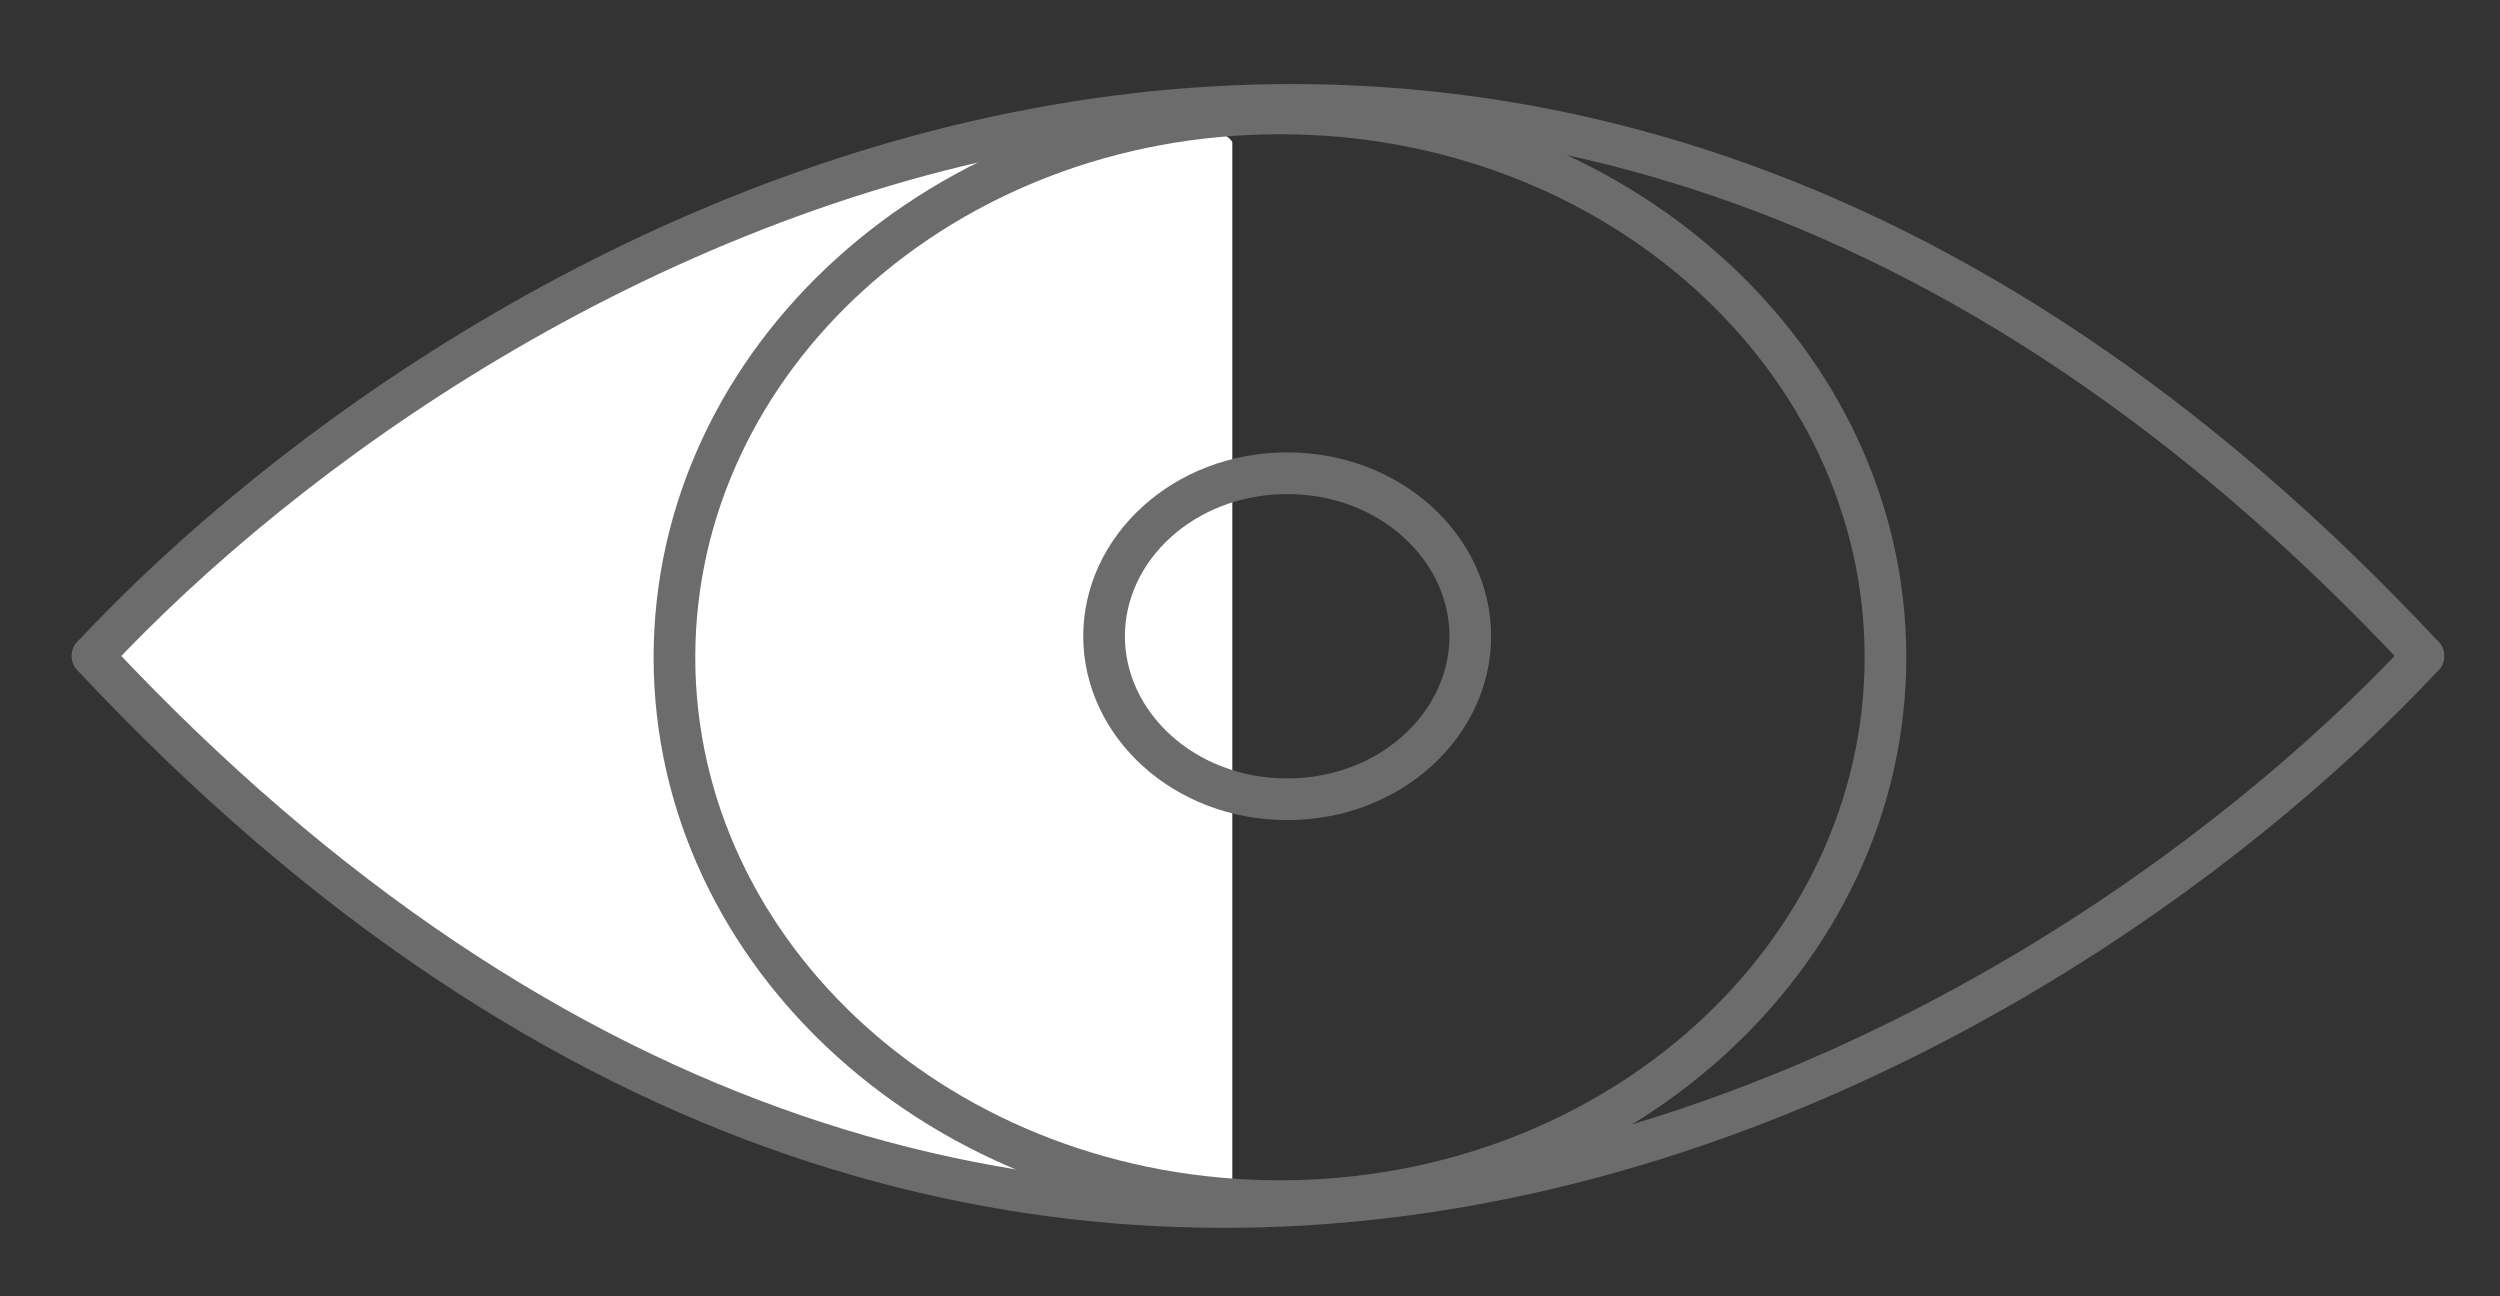<svg width="27" height="14" viewBox="0 0 27 14" fill="none" xmlns="http://www.w3.org/2000/svg">
<rect x="0" y="0" width="27" height="14" fill="#333333" stroke="none"/>
<path d="M13.309 12.988V1.534C12.785 0.579 -0.834 4.397 2.833 8.692C5.766 12.129 10.865 12.829 13.309 12.988Z" fill="white"/>
<path d="M1.262 7.042L2.833 5.352V8.692L1.262 7.042Z" fill="white"/>
<path d="M15.879 6.871C15.879 7.822 15.016 8.632 13.902 8.632C12.787 8.632 11.924 7.822 11.924 6.871C11.924 5.92 12.787 5.111 13.902 5.111C15.016 5.111 15.879 5.92 15.879 6.871Z" stroke="#6C6C6C" stroke-width="0.45"/>
<path d="M20.363 7.099C20.363 10.321 17.458 12.972 13.823 12.972C10.189 12.972 7.284 10.321 7.284 7.099C7.284 3.876 10.189 1.225 13.823 1.225C17.458 1.225 20.363 3.876 20.363 7.099Z" stroke="#6C6C6C" stroke-width="0.45"/>
<path d="M26.172 7.084C21.977 11.576 11.069 17.863 1 7.084" stroke="#6C6C6C" stroke-width="0.45" stroke-linecap="round"/>
<path d="M1 7.085C5.195 2.593 16.103 -3.695 26.172 7.085" stroke="#6C6C6C" stroke-width="0.45" stroke-linecap="round"/>
</svg>
